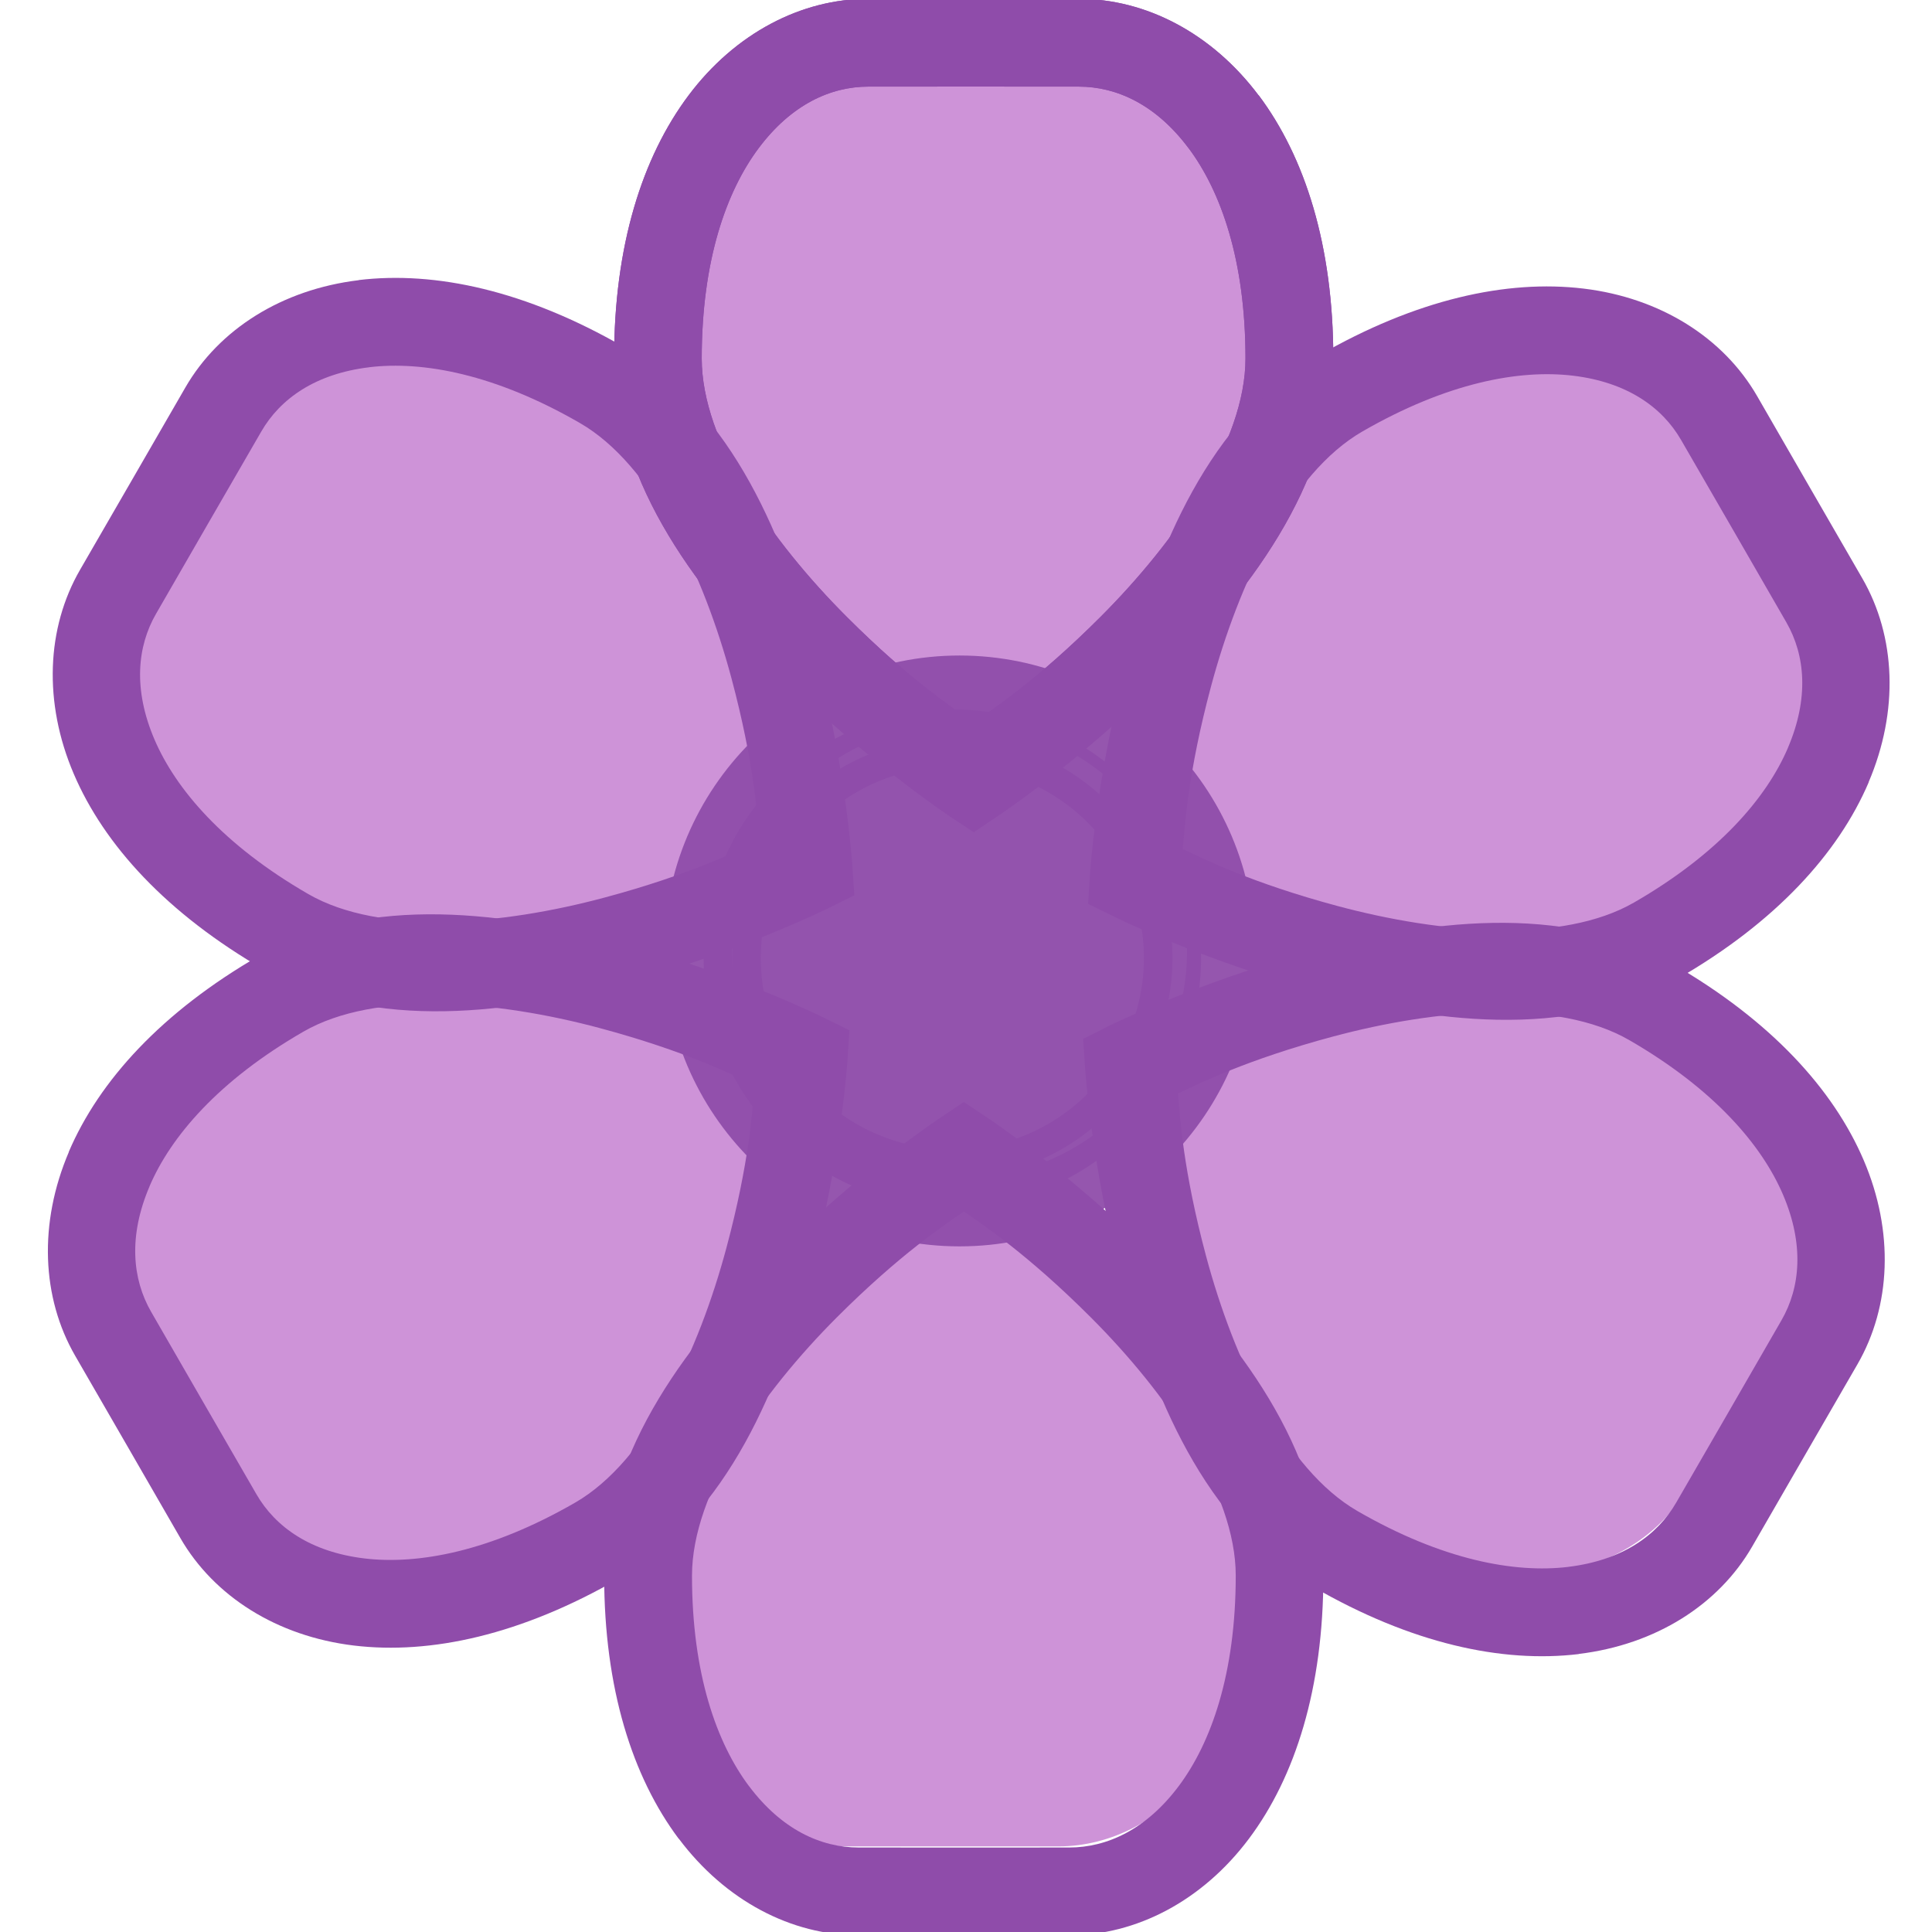 <?xml version="1.0" encoding="UTF-8" standalone="no"?>
<!-- Created with Inkscape (http://www.inkscape.org/) -->

<svg
   xmlns:osb="http://www.openswatchbook.org/uri/2009/osb"
   xmlns:dc="http://purl.org/dc/elements/1.1/"
   xmlns:cc="http://creativecommons.org/ns#"
   xmlns:rdf="http://www.w3.org/1999/02/22-rdf-syntax-ns#"
   xmlns:svg="http://www.w3.org/2000/svg"
   xmlns="http://www.w3.org/2000/svg"
   xmlns:xlink="http://www.w3.org/1999/xlink"
   xmlns:sodipodi="http://sodipodi.sourceforge.net/DTD/sodipodi-0.dtd"
   xmlns:inkscape="http://www.inkscape.org/namespaces/inkscape"
   width="192"
   height="192"
   viewBox="0 0 50.8 50.8"
   version="1.1"
   id="svg826"
   inkscape:version="0.92.4 (f8dce91, 2019-08-02)"
   sodipodi:docname="rosette4.svg"
   inkscape:export-filename="/home/hfrgrd/Documents/Ur/public/assets/rosette3.png"
   inkscape:export-xdpi="96.585045"
   inkscape:export-ydpi="96.585045">
  <defs
     id="defs820">
    <linearGradient
       id="linearGradient6781"
       osb:paint="solid">
      <stop
         style="stop-color:#000000;stop-opacity:1;"
         offset="0"
         id="stop6779" />
    </linearGradient>
    <linearGradient
       id="linearGradient6767"
       osb:paint="solid">
      <stop
         style="stop-color:#ce93d8;stop-opacity:1;"
         offset="0"
         id="stop6765" />
    </linearGradient>
    <filter
       inkscape:collect="always"
       style="color-interpolation-filters:sRGB"
       id="filter5204"
       x="-0.03"
       width="1.061"
       y="-0.034"
       height="1.067">
      <feGaussianBlur
         inkscape:collect="always"
         stdDeviation="0.238"
         id="feGaussianBlur5206" />
    </filter>
    <filter
       inkscape:collect="always"
       style="color-interpolation-filters:sRGB"
       id="filter5471"
       x="-0.036"
       width="1.072"
       y="-0.036"
       height="1.072">
      <feGaussianBlur
         inkscape:collect="always"
         stdDeviation="0.206"
         id="feGaussianBlur5473" />
    </filter>
  </defs>
  <sodipodi:namedview
     id="base"
     pagecolor="#ffffff"
     bordercolor="#666666"
     borderopacity="1.0"
     inkscape:pageopacity="0.0"
     inkscape:pageshadow="2"
     inkscape:zoom="1.4"
     inkscape:cx="52.408591"
     inkscape:cy="159.76724"
     inkscape:document-units="mm"
     inkscape:current-layer="layer2"
     showgrid="false"
     inkscape:pagecheckerboard="true"
     units="px"
     inkscape:window-width="1366"
     inkscape:window-height="713"
     inkscape:window-x="0"
     inkscape:window-y="27"
     inkscape:window-maximized="1">
    <inkscape:grid
       type="xygrid"
       id="grid1371"
       spacingx="3.175"
       spacingy="3.175"
       visible="false" />
    <inkscape:grid
       type="xygrid"
       id="grid837"
       visible="false" />
    <inkscape:grid
       type="axonomgrid"
       id="grid839"
       units="px"
       empspacing="5"
       spacingy="1.058"
       gridanglex="30"
       gridanglez="30" />
  </sodipodi:namedview>
  <g
     inkscape:groupmode="layer"
     id="layer3"
     inkscape:label="Layer 2"
     style="display:none" />
  <g
     inkscape:groupmode="layer"
     id="layer2"
     inkscape:label="Layer 3"
     style="display:inline">
    <path
       inkscape:tile-y0="0.9169"
       inkscape:tile-x0="17.001102"
       inkscape:transform-center-y="-14.130755"
       inkscape:transform-center-x="-0.12218932"
       id="use5192-7"
       d="m 22.536,247.117 c -2.767,-1e-5 -5.535,2.767 -5.535,8.302 -4e-6,5.535 8.302,11.069 8.302,11.069 0,0 8.302,-5.535 8.302,-11.069 3e-6,-5.535 -2.767,-8.302 -5.535,-8.302 h -2.767 z"
       style="fill:#ce93d8;fill-opacity:1;stroke:none;stroke-width:2.306;stroke-linecap:butt;stroke-linejoin:miter;stroke-miterlimit:3.6;stroke-dasharray:none;stroke-opacity:1"
       inkscape:connector-curvature="0"
       inkscape:tile-cx="25.180919"
       inkscape:tile-cy="24.733335"
       inkscape:tile-w="16.604012"
       inkscape:tile-h="19.37136"
       transform="translate(0,-246.2)" />
    <use
       x="0"
       y="0"
       inkscape:tiled-clone-of="#use5192-7"
       xlink:href="#use5192-7"
       id="use5437"
       inkscape:transform-center-x="-18.640657"
       inkscape:transform-center-y="4.0585519"
       width="100%"
       height="100%" />
    <use
       x="0"
       y="0"
       inkscape:tiled-clone-of="#use5192-7"
       xlink:href="#use5192-7"
       transform="rotate(60,25.181,24.733)"
       id="use5439"
       inkscape:transform-center-x="-31.793705"
       inkscape:transform-center-y="10.161265"
       width="100%"
       height="100%" />
    <use
       x="0"
       y="0"
       inkscape:tiled-clone-of="#use5192-7"
       xlink:href="#use5192-7"
       transform="rotate(120,25.181,24.733)"
       id="use5441"
       inkscape:transform-center-x="-31.671521"
       inkscape:transform-center-y="26.428986"
       width="100%"
       height="100%" />
    <use
       x="0"
       y="0"
       inkscape:tiled-clone-of="#use5192-7"
       xlink:href="#use5192-7"
       transform="rotate(180,25.181,24.733)"
       id="use5443"
       inkscape:transform-center-x="-18.396279"
       inkscape:transform-center-y="32.320062"
       width="100%"
       height="100%" />
    <use
       x="0"
       y="0"
       inkscape:tiled-clone-of="#use5192-7"
       xlink:href="#use5192-7"
       transform="rotate(-120,25.181,24.733)"
       id="use5445"
       inkscape:transform-center-x="-5.2432311"
       inkscape:transform-center-y="26.217349"
       width="100%"
       height="100%" />
    <use
       x="0"
       y="0"
       inkscape:tiled-clone-of="#use5192-7"
       xlink:href="#use5192-7"
       transform="rotate(-60,25.181,24.733)"
       id="use5447"
       inkscape:transform-center-x="-5.3654152"
       inkscape:transform-center-y="9.9496281"
       width="100%"
       height="100%" />
    <path
       style="color:#000000;font-style:normal;font-variant:normal;font-weight:normal;font-stretch:normal;font-size:medium;line-height:normal;font-family:sans-serif;font-variant-ligatures:normal;font-variant-position:normal;font-variant-caps:normal;font-variant-numeric:normal;font-variant-alternates:normal;font-feature-settings:normal;text-indent:0;text-align:start;text-decoration:none;text-decoration-line:none;text-decoration-style:solid;text-decoration-color:#000000;letter-spacing:normal;word-spacing:normal;text-transform:none;writing-mode:lr-tb;direction:ltr;text-orientation:mixed;dominant-baseline:auto;baseline-shift:baseline;text-anchor:start;white-space:normal;shape-padding:0;clip-rule:nonzero;display:inline;overflow:visible;visibility:visible;opacity:0.97;isolation:auto;mix-blend-mode:normal;color-interpolation:sRGB;color-interpolation-filters:linearRGB;solid-color:#000000;solid-opacity:1;vector-effect:none;fill:#8f4caa;fill-opacity:1;fill-rule:nonzero;stroke:none;stroke-width:1.785;stroke-linecap:round;stroke-linejoin:round;stroke-miterlimit:3.6;stroke-dasharray:none;stroke-dashoffset:0;stroke-opacity:1;paint-order:stroke markers fill;filter:url(#filter5471);color-rendering:auto;image-rendering:auto;shape-rendering:auto;text-rendering:auto;enable-background:accumulate"
       d="m 25.23,17.236 c -4.279,0 -7.768,3.488 -7.768,7.768 0,4.279 3.488,7.768 7.768,7.768 4.279,0 7.768,-3.488 7.768,-7.768 0,-4.279 -3.488,-7.768 -7.768,-7.768 z m 0,1.783 c 3.315,0 5.982,2.67 5.982,5.984 0,3.315 -2.668,5.982 -5.982,5.982 -3.315,0 -5.982,-2.668 -5.982,-5.982 0,-3.315 2.668,-5.984 5.982,-5.984 z"
       id="path5449"
       inkscape:connector-curvature="0" />
    <path
       inkscape:connector-curvature="0"
       style="opacity:0.96;fill:#8f4caa;fill-opacity:1;stroke:#8f4caa;stroke-width:1.503;stroke-linecap:round;stroke-linejoin:round;stroke-miterlimit:3.6;stroke-dasharray:none;stroke-opacity:1;paint-order:stroke markers fill"
       d="m 30.829,25.192 a 5.788,5.788 0 0 1 -5.788,5.788 5.788,5.788 0 0 1 -5.788,-5.788 5.788,5.788 0 0 1 5.788,-5.788 5.788,5.788 0 0 1 5.788,5.788 z"
       id="path5449-9" />
  </g>
  <g
     inkscape:label="Layer 1"
     inkscape:groupmode="layer"
     id="layer1"
     transform="translate(0,-246.2)"
     style="display:inline">
    <path
       style="color:#000000;font-style:normal;font-variant:normal;font-weight:normal;font-stretch:normal;font-size:medium;line-height:normal;font-family:sans-serif;font-variant-ligatures:normal;font-variant-position:normal;font-variant-caps:normal;font-variant-numeric:normal;font-variant-alternates:normal;font-feature-settings:normal;text-indent:0;text-align:start;text-decoration:none;text-decoration-line:none;text-decoration-style:solid;text-decoration-color:#000000;letter-spacing:normal;word-spacing:normal;text-transform:none;writing-mode:lr-tb;direction:ltr;text-orientation:mixed;dominant-baseline:auto;baseline-shift:baseline;text-anchor:start;white-space:normal;shape-padding:0;clip-rule:nonzero;display:inline;overflow:visible;visibility:visible;opacity:1;isolation:auto;mix-blend-mode:normal;color-interpolation:sRGB;color-interpolation-filters:linearRGB;solid-color:#000000;solid-opacity:1;vector-effect:none;fill:#8f4caa;fill-opacity:1;fill-rule:nonzero;stroke:none;stroke-width:2.306;stroke-linecap:butt;stroke-linejoin:miter;stroke-miterlimit:3.6;stroke-dasharray:none;stroke-dashoffset:0;stroke-opacity:1;filter:url(#filter5204);color-rendering:auto;image-rendering:auto;shape-rendering:auto;text-rendering:auto;enable-background:accumulate"
       d="m 9.639,254.021 c -2.022,0.244 -3.677,1.293 -4.561,2.824 l -1.383,2.396 -1.385,2.396 c -0.884,1.531 -0.966,3.49 -0.166,5.363 0.8,1.873 2.449,3.676 5.012,5.156 2.896,1.672 6.582,1.119 9.541,0.326 2.959,-0.793 5.283,-1.945 5.283,-1.945 l 0.689,-0.342 -0.051,-0.766 c 0,0 -0.164,-2.59 -0.957,-5.549 -0.793,-2.959 -2.155,-6.43 -5.051,-8.102 -2.563,-1.48 -4.95,-2.003 -6.973,-1.76 z m 0.275,2.289 c 1.412,-0.17 3.313,0.181 5.543,1.469 1.897,1.095 3.252,3.988 3.979,6.699 0.609,2.274 0.689,3.678 0.74,4.279 -0.546,0.256 -1.802,0.889 -4.076,1.498 -2.711,0.727 -5.894,1.002 -7.791,-0.094 -2.23,-1.288 -3.484,-2.759 -4.043,-4.066 -0.559,-1.308 -0.457,-2.437 0.043,-3.303 L 5.691,260.396 7.076,258 c 0.5,-0.865 1.426,-1.519 2.838,-1.689 z"
       id="use5192"
       inkscape:connector-curvature="0"
       transform="rotate(60,25.968,271.677)"
       inkscape:transform-center-x="-0.12811599"
       inkscape:transform-center-y="-14.502526"
       inkscape:tile-cx="25.472261"
       inkscape:tile-cy="25.428033"
       inkscape:tile-w="29.005896"
       inkscape:tile-h="29.657549"
       inkscape:tile-x0="11.536278"
       inkscape:tile-y0="-5.3702361" />
    <use
       x="0"
       y="0"
       inkscape:tiled-clone-of="#use5192"
       xlink:href="#use5192"
       id="use5425"
       inkscape:transform-center-x="-18.860842"
       inkscape:transform-center-y="4.1976734"
       width="100%"
       height="100%" />
    <use
       x="0"
       y="0"
       inkscape:tiled-clone-of="#use5192"
       xlink:href="#use5192"
       transform="rotate(60,25.472,271.628)"
       id="use5427"
       inkscape:transform-center-x="-32.406735"
       inkscape:transform-center-y="10.44457"
       width="100%"
       height="100%" />
    <use
       x="0"
       y="0"
       inkscape:tiled-clone-of="#use5192"
       xlink:href="#use5192"
       transform="rotate(120,25.472,271.628)"
       id="use5429"
       inkscape:transform-center-x="-32.279229"
       inkscape:transform-center-y="27.175949"
       width="100%"
       height="100%" />
    <use
       x="0"
       y="0"
       inkscape:tiled-clone-of="#use5192"
       xlink:href="#use5192"
       transform="rotate(180,25.472,271.628)"
       id="use5431"
       inkscape:transform-center-x="-18.604609"
       inkscape:transform-center-y="33.20272"
       width="100%"
       height="100%" />
    <use
       x="0"
       y="0"
       inkscape:tiled-clone-of="#use5192"
       xlink:href="#use5192"
       transform="rotate(-120,25.472,271.628)"
       id="use5433"
       inkscape:transform-center-x="-5.0587162"
       inkscape:transform-center-y="26.955823"
       width="100%"
       height="100%" />
    <use
       x="0"
       y="0"
       inkscape:tiled-clone-of="#use5192"
       xlink:href="#use5192"
       transform="rotate(-60,25.472,271.628)"
       id="use5435"
       inkscape:transform-center-x="-5.1862222"
       inkscape:transform-center-y="10.224444"
       width="100%"
       height="100%" />
  </g>
</svg>
